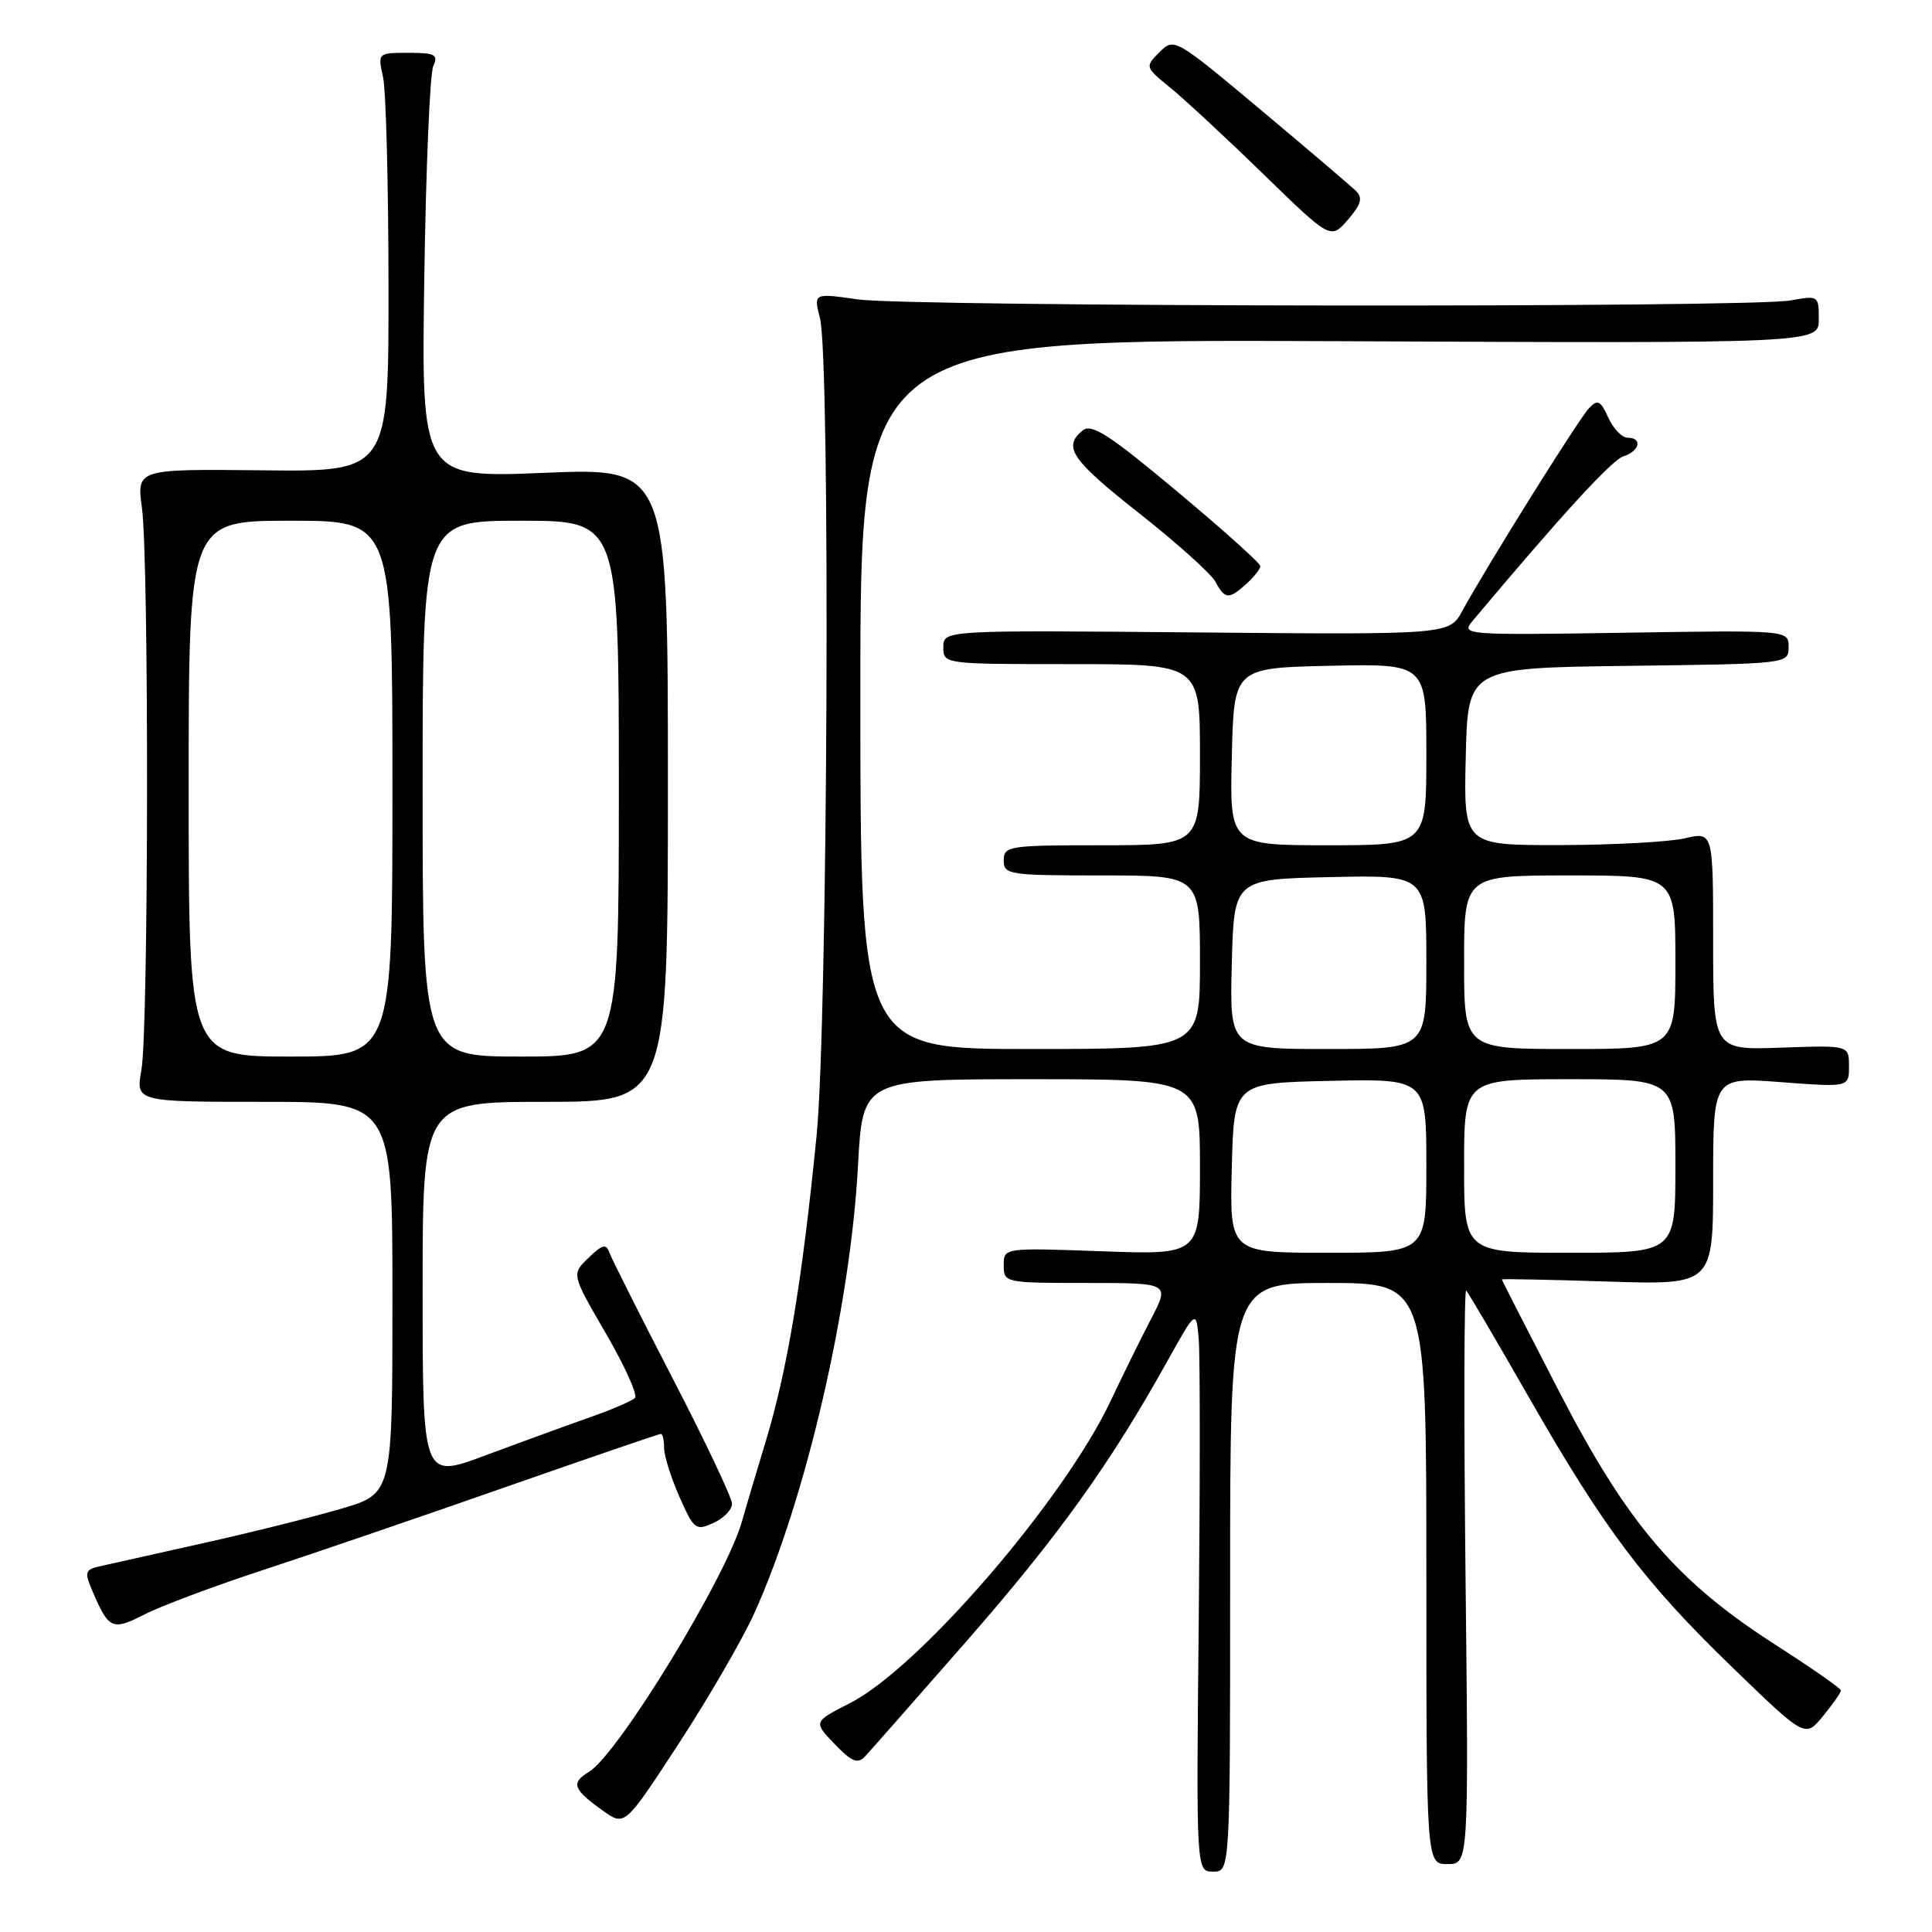 <?xml version="1.0" encoding="UTF-8" standalone="no"?>
<!DOCTYPE svg PUBLIC "-//W3C//DTD SVG 1.1//EN" "http://www.w3.org/Graphics/SVG/1.1/DTD/svg11.dtd" >
<svg xmlns="http://www.w3.org/2000/svg" xmlns:xlink="http://www.w3.org/1999/xlink" version="1.1" viewBox="0 0 256 256">
 <g >
 <path fill="currentColor"
d=" M 163.00 209.00 C 163.00 170.00 163.00 170.00 176.00 170.00 C 189.00 170.00 189.00 170.00 189.00 208.50 C 189.00 247.00 189.00 247.00 191.80 247.00 C 194.61 247.00 194.61 247.00 194.19 208.75 C 193.96 187.71 194.00 170.72 194.28 171.00 C 194.55 171.28 198.25 177.57 202.50 185.00 C 212.58 202.63 217.85 209.62 229.55 220.94 C 239.20 230.28 239.20 230.28 241.56 227.39 C 242.86 225.80 243.93 224.28 243.93 224.00 C 243.93 223.72 240.07 221.03 235.36 218.01 C 222.18 209.57 215.70 202.00 206.64 184.48 C 202.44 176.35 199.00 169.63 199.00 169.53 C 199.00 169.44 205.30 169.56 213.00 169.81 C 227.00 170.26 227.00 170.26 227.00 156.48 C 227.00 142.71 227.00 142.71 236.00 143.39 C 245.00 144.07 245.00 144.07 245.00 141.29 C 245.00 138.50 245.00 138.50 236.00 138.82 C 227.00 139.14 227.00 139.14 227.00 124.68 C 227.00 110.21 227.00 110.21 223.25 111.08 C 221.19 111.56 213.75 111.96 206.72 111.98 C 193.94 112.00 193.94 112.00 194.22 100.25 C 194.50 88.50 194.50 88.50 215.75 88.23 C 236.98 87.96 237.00 87.96 237.00 85.73 C 237.00 83.50 237.00 83.50 215.27 83.84 C 194.25 84.17 193.58 84.12 195.07 82.34 C 206.96 68.17 213.58 60.95 215.12 60.46 C 217.27 59.78 217.67 58.00 215.66 58.00 C 214.92 58.00 213.78 56.80 213.11 55.34 C 212.07 53.06 211.70 52.88 210.55 54.09 C 209.20 55.50 197.04 74.95 193.77 80.94 C 192.04 84.10 192.04 84.10 158.52 83.80 C 125.00 83.50 125.00 83.50 125.00 85.75 C 125.00 88.00 125.04 88.00 142.00 88.00 C 159.00 88.00 159.00 88.00 159.00 100.00 C 159.00 112.00 159.00 112.00 146.00 112.00 C 133.67 112.00 133.00 112.10 133.00 114.00 C 133.00 115.90 133.67 116.00 146.00 116.00 C 159.00 116.00 159.00 116.00 159.00 127.50 C 159.00 139.00 159.00 139.00 136.50 139.00 C 114.00 139.00 114.00 139.00 114.00 91.96 C 114.00 44.93 114.00 44.93 177.50 45.21 C 241.00 45.50 241.00 45.50 241.00 42.31 C 241.00 39.17 240.94 39.14 237.25 39.81 C 231.88 40.80 120.65 40.66 113.65 39.67 C 107.80 38.83 107.80 38.83 108.65 42.17 C 110.05 47.65 109.68 135.67 108.20 150.50 C 106.28 169.84 104.33 181.52 101.46 191.00 C 100.04 195.68 98.64 200.40 98.34 201.50 C 96.38 208.74 81.93 232.42 78.04 234.78 C 75.61 236.25 75.92 237.10 79.93 239.95 C 82.79 241.99 82.79 241.99 89.96 231.00 C 93.90 224.96 98.39 217.20 99.95 213.76 C 106.79 198.61 112.69 173.14 113.69 154.42 C 114.31 143.00 114.31 143.00 136.65 143.00 C 159.00 143.00 159.00 143.00 159.00 154.63 C 159.00 166.27 159.00 166.27 146.00 165.80 C 133.00 165.33 133.00 165.33 133.00 167.66 C 133.00 169.97 133.14 170.00 144.00 170.00 C 155.00 170.00 155.00 170.00 152.53 174.75 C 151.17 177.36 148.77 182.24 147.19 185.58 C 141.01 198.71 121.78 221.02 112.63 225.67 C 107.77 228.15 107.77 228.15 110.59 231.09 C 112.83 233.43 113.64 233.77 114.60 232.76 C 115.25 232.07 121.30 225.20 128.04 217.50 C 140.18 203.62 147.09 194.00 154.60 180.50 C 158.50 173.50 158.50 173.50 158.84 177.50 C 159.02 179.70 159.02 196.46 158.84 214.75 C 158.50 248.00 158.50 248.00 160.75 248.00 C 163.00 248.00 163.00 248.00 163.00 209.00 Z  M 34.85 208.04 C 41.26 205.94 55.64 201.02 66.81 197.11 C 77.98 193.20 87.32 190.00 87.56 190.00 C 87.80 190.00 88.00 190.84 88.00 191.87 C 88.00 192.90 88.91 195.81 90.03 198.34 C 91.95 202.67 92.20 202.87 94.53 201.80 C 95.89 201.19 97.00 200.04 97.00 199.27 C 97.00 198.49 93.47 191.03 89.15 182.68 C 84.83 174.33 81.06 166.82 80.76 166.00 C 80.33 164.76 79.84 164.88 77.98 166.67 C 75.72 168.83 75.72 168.83 80.27 176.67 C 82.78 180.97 84.51 184.83 84.14 185.23 C 83.76 185.63 80.98 186.82 77.97 187.87 C 74.96 188.93 68.79 191.18 64.25 192.87 C 56.00 195.95 56.00 195.95 56.00 170.97 C 56.00 146.00 56.00 146.00 72.25 146.00 C 88.50 146.00 88.50 146.00 88.50 103.99 C 88.50 61.98 88.50 61.98 72.16 62.65 C 55.83 63.32 55.83 63.32 56.22 36.91 C 56.43 22.38 56.97 9.71 57.41 8.75 C 58.10 7.24 57.66 7.00 54.13 7.00 C 50.05 7.00 50.05 7.00 50.76 10.25 C 51.15 12.04 51.47 24.52 51.48 38.00 C 51.50 62.50 51.50 62.50 34.81 62.32 C 18.11 62.14 18.11 62.14 18.81 67.32 C 19.75 74.34 19.69 136.43 18.74 141.75 C 17.98 146.00 17.98 146.00 34.99 146.00 C 52.00 146.00 52.00 146.00 52.00 171.96 C 52.00 197.92 52.00 197.92 45.25 199.90 C 41.54 201.00 33.33 203.05 27.00 204.46 C 20.68 205.87 14.50 207.25 13.28 207.53 C 11.27 207.98 11.17 208.29 12.22 210.76 C 14.42 215.92 14.86 216.11 19.19 213.90 C 21.39 212.78 28.44 210.14 34.85 208.04 Z  M 165.17 77.35 C 166.18 76.43 167.00 75.38 167.00 75.01 C 167.00 74.63 162.02 70.17 155.94 65.09 C 146.90 57.53 144.62 56.07 143.44 57.05 C 140.80 59.24 141.94 60.91 151.01 68.06 C 155.97 71.97 160.48 76.03 161.05 77.08 C 162.30 79.43 162.84 79.46 165.17 77.35 Z  M 179.69 25.32 C 179.03 24.67 173.35 19.83 167.05 14.55 C 155.69 5.04 155.58 4.98 153.64 6.91 C 151.70 8.85 151.72 8.89 155.09 11.64 C 156.97 13.17 162.51 18.31 167.41 23.08 C 176.32 31.74 176.32 31.74 178.60 29.12 C 180.35 27.10 180.60 26.23 179.69 25.32 Z  M 163.22 154.75 C 163.50 143.50 163.50 143.50 176.25 143.22 C 189.00 142.94 189.00 142.94 189.00 154.47 C 189.00 166.00 189.00 166.00 175.97 166.00 C 162.93 166.00 162.93 166.00 163.22 154.75 Z  M 194.00 154.50 C 194.00 143.00 194.00 143.00 208.00 143.00 C 222.00 143.00 222.00 143.00 222.00 154.50 C 222.00 166.00 222.00 166.00 208.00 166.00 C 194.00 166.00 194.00 166.00 194.00 154.50 Z  M 163.22 127.75 C 163.50 116.50 163.50 116.50 176.25 116.22 C 189.00 115.94 189.00 115.94 189.00 127.47 C 189.00 139.00 189.00 139.00 175.97 139.00 C 162.93 139.00 162.93 139.00 163.22 127.75 Z  M 194.00 127.50 C 194.00 116.00 194.00 116.00 208.00 116.00 C 222.00 116.00 222.00 116.00 222.00 127.50 C 222.00 139.00 222.00 139.00 208.00 139.00 C 194.00 139.00 194.00 139.00 194.00 127.50 Z  M 163.22 100.25 C 163.50 88.50 163.50 88.50 176.25 88.22 C 189.00 87.94 189.00 87.94 189.00 99.97 C 189.00 112.00 189.00 112.00 175.97 112.00 C 162.94 112.00 162.94 112.00 163.22 100.25 Z  M 25.00 104.50 C 25.00 69.00 25.00 69.00 38.50 69.00 C 52.00 69.00 52.00 69.00 52.00 104.50 C 52.00 140.00 52.00 140.00 38.50 140.00 C 25.00 140.00 25.00 140.00 25.00 104.50 Z  M 56.00 104.50 C 56.00 69.00 56.00 69.00 69.00 69.00 C 82.00 69.00 82.00 69.00 82.00 104.50 C 82.00 140.00 82.00 140.00 69.00 140.00 C 56.00 140.00 56.00 140.00 56.00 104.50 Z "/>
</g>
</svg>